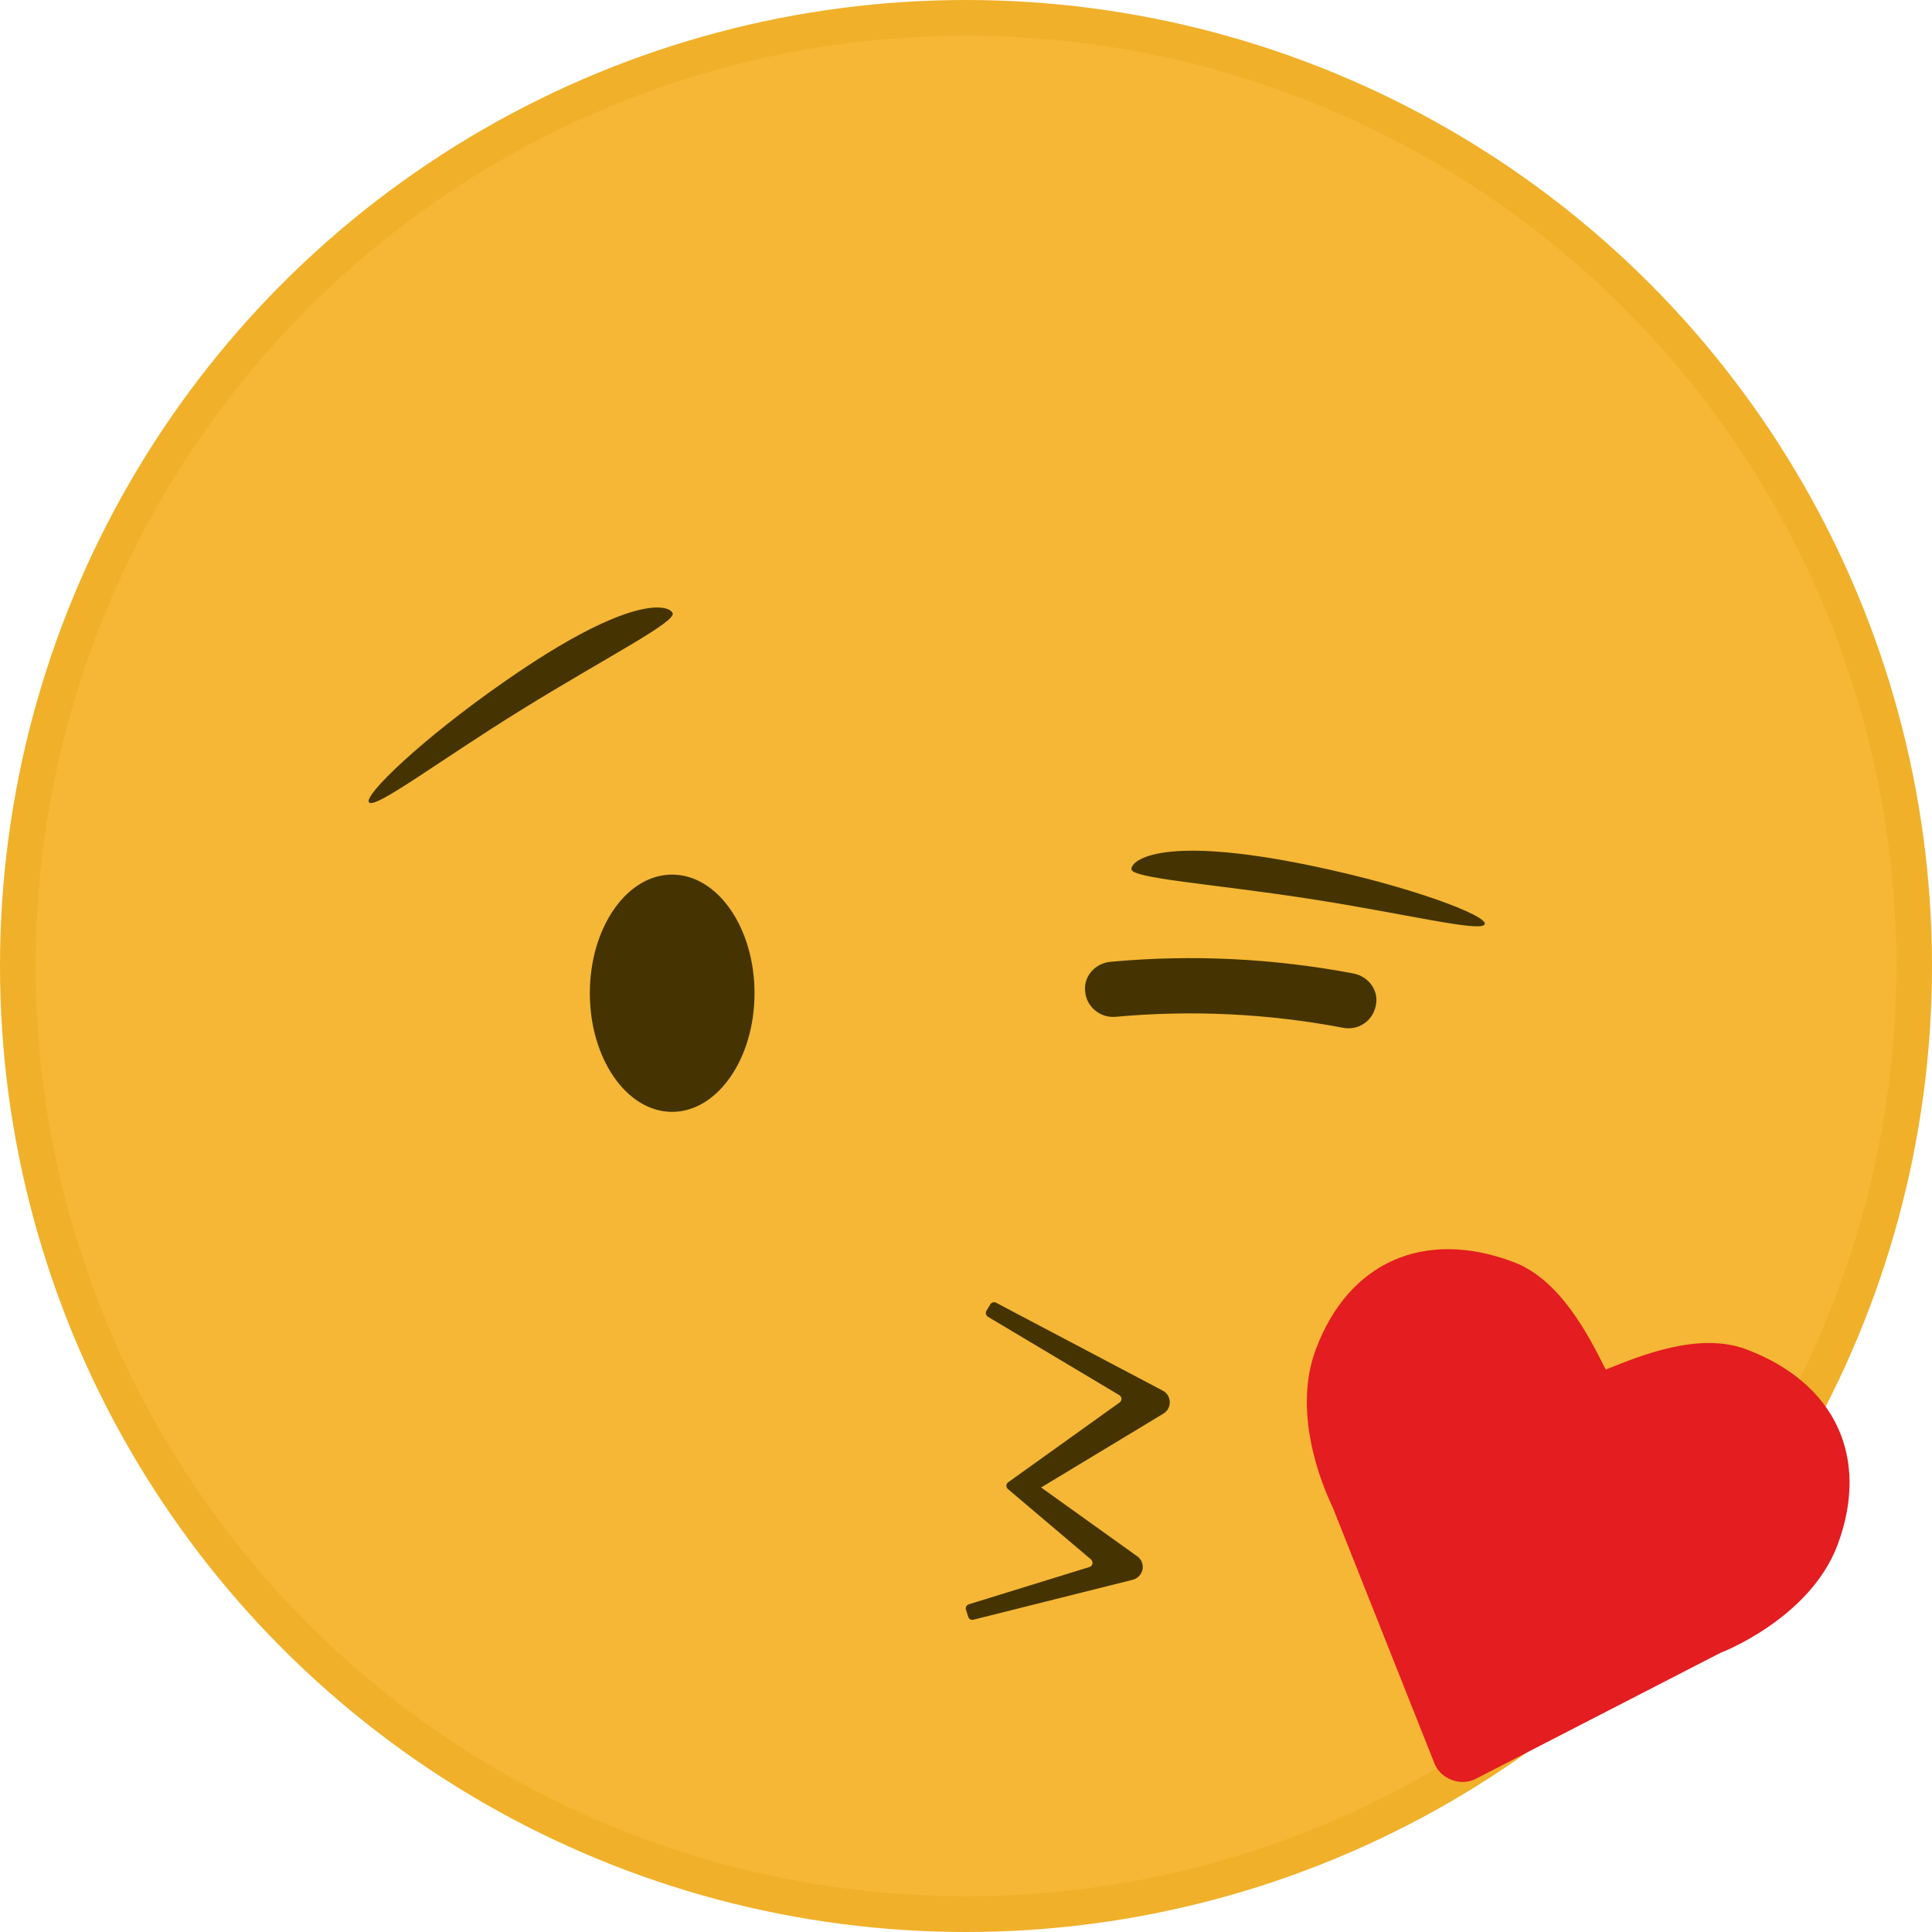 <svg xmlns="http://www.w3.org/2000/svg" width="1057" height="1057" viewBox="0 0 1057 1057" style=""><g><title>licemoji32_113162360</title><circle fill="#F0B029" cx="528.5" cy="528.5" r="528.5"></circle><circle fill="#F5B735" cx="528.5" cy="528.5" r="509"></circle><path fill="#453401" d="M610.3 556.3c41.6-3.8 83.5-1.8 124.5 6 8 1.6 15.8-3.4 17.7-11.3.1-.3.1-.6.2-.9 1.8-7.8-3.6-15.8-12.2-17.5-43.8-8.3-88.5-10.5-132.9-6.4-8.7.8-14.9 8.2-13.9 16.3.1.3.1.6.1.9 1.2 8 8.5 13.6 16.5 12.9z"></path><path fill="#453401" d="M812.3 505.6c-1.6 4.8-44.1-5.9-96.8-14s-96.5-11-96.5-16.1 17-18.9 99.2-1.7c54.1 11.3 95.8 27.2 94.1 31.8z"></path><path fill="#453401" d="M201.9 439c3.4 3.8 38.2-22.7 83.6-50.8s84.4-47.9 82.5-52.7-23.1-10.7-92 37.4c-45.3 31.5-77.4 62.5-74.1 66.1z"></path><path fill="#453401" d="M322.7 543.4c0 35.8 20.2 64.9 45 64.9s45.1-29.1 45.1-64.9-20.2-64.9-45.1-64.9-45 29.1-45 64.9z"></path><path fill="#E31D20" d="M785 965.3l-55.9-140.7c-5.5-11.4-22.4-51.3-9.2-86.4 17.9-47.8 59.3-66.1 108-47.8 25.8 9.6 41.4 40.6 50.6 58.9 19-7.7 51.1-20.8 76.8-11.1 48.8 18.3 67.9 59.3 50 107.1-15.2 40.3-63.7 58.9-63.9 58.9L807 973.4c-4 1.9-8.6 2-12.7.4-4.1-1.5-7.5-4.5-9.3-8.5z"></path><path fill="#453401" d="M529.7 884.5l-1.2-3.8c-.4-1.2.2-2.5 1.4-2.9.1 0 .1 0 .2-.1l66-20.4c1.3-.4 1.9-1.8 1.5-3-.2-.5-.4-.9-.8-1.2l-45.2-38.3c-1.1-.8-1.3-2.3-.5-3.4.2-.3.4-.5.7-.6l60.6-43.4c1.1-.7 1.5-2.2.8-3.3-.2-.3-.5-.6-.8-.8l-71.9-42.9c-1.1-.7-1.5-2.2-.8-3.3l2.1-3.5c.7-1.1 2.2-1.5 3.3-.8l91 48c3.5 1.8 4.9 6.1 3.1 9.7-.6 1.2-1.6 2.2-2.7 2.9l-66.9 40.4 52.5 37.6c3.3 2.3 4.1 6.8 1.8 10-1 1.4-2.5 2.5-4.2 2.9l-87 21.8c-1.2.4-2.5-.2-2.9-1.4-.1-.1-.1-.1-.1-.2z"></path></g></svg>